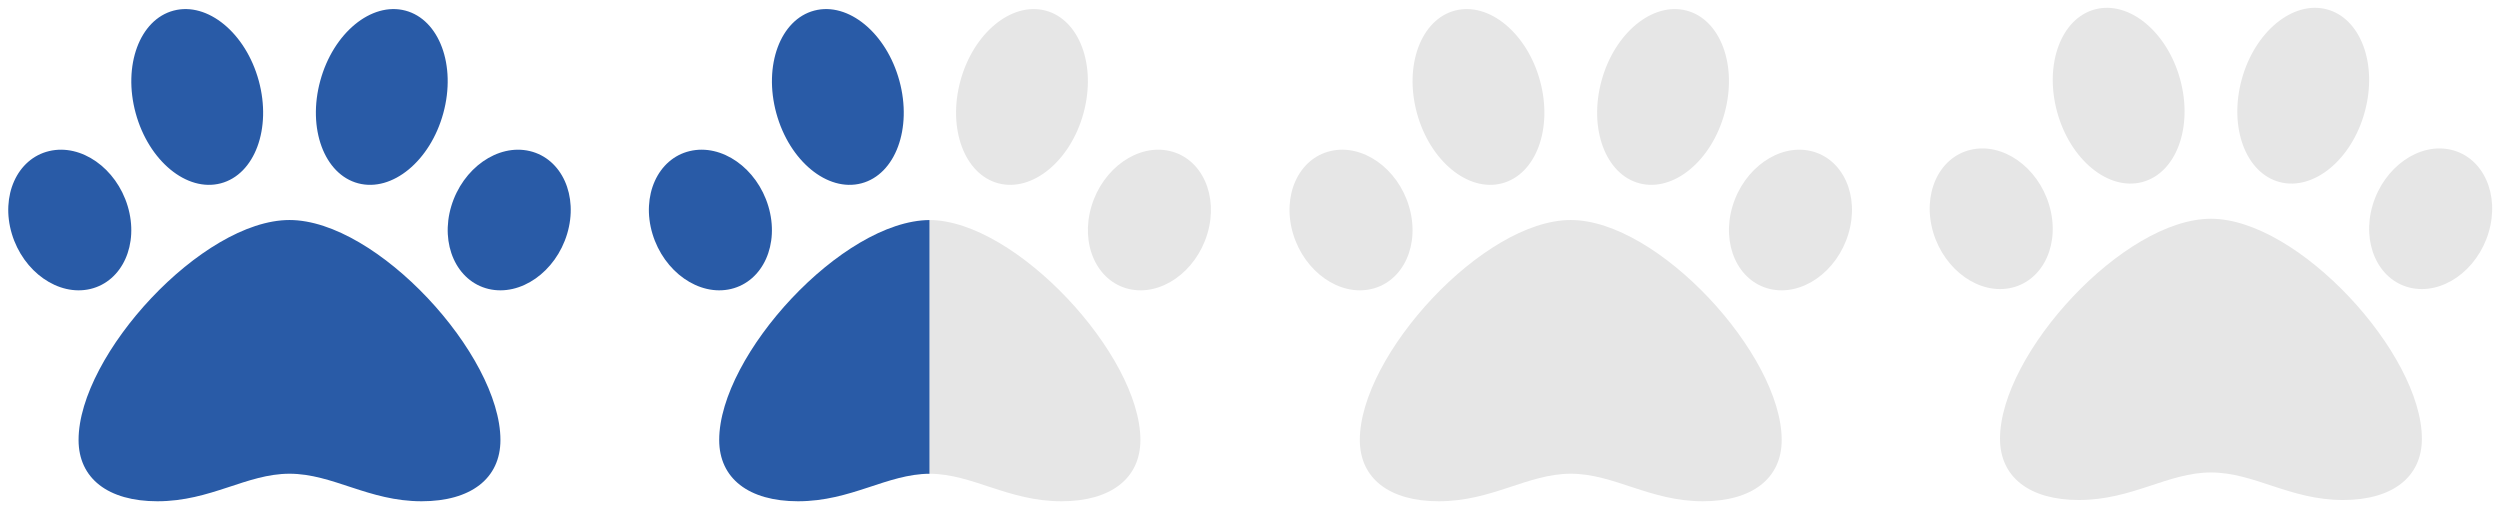 <?xml version="1.0" encoding="utf-8"?>
<!-- Generator: Adobe Illustrator 15.0.0, SVG Export Plug-In . SVG Version: 6.00 Build 0)  -->
<!DOCTYPE svg PUBLIC "-//W3C//DTD SVG 1.1//EN" "http://www.w3.org/Graphics/SVG/1.1/DTD/svg11.dtd">
<svg version="1.1" id="Layer_1" xmlns="http://www.w3.org/2000/svg" xmlns:xlink="http://www.w3.org/1999/xlink" x="0px" y="0px"
	 width="640px" height="130px" viewBox="0 0 640 130" enable-background="new 0 0 640 130" xml:space="preserve">
<path fill="#295BA7" d="M74.113,56.324c-22.333,0-54,34.522-54,56.319c0,9.817,7.541,15.68,20.175,15.68
	c13.737,0,22.807-7.049,33.824-7.049c11.109,0,20.206,7.049,33.82,7.049c12.639,0,20.18-5.862,20.18-15.68
	C128.113,90.847,96.446,56.324,74.113,56.324z M32.691,52.777C29.764,43.03,20.755,36.72,12.564,38.68
	C4.377,40.635,0.11,50.123,3.032,59.865c2.927,9.747,11.936,16.058,20.127,14.106C31.351,72.003,35.618,62.524,32.691,52.777z
	 M56.518,46.933c8.701-2.29,13.056-14.045,9.725-26.257C62.916,8.463,53.16,0.421,44.459,2.711
	C35.758,5,31.403,16.755,34.734,28.968C38.061,41.18,47.821,49.227,56.518,46.933z M135.653,38.68
	c-8.19-1.956-17.19,4.355-20.126,14.102c-2.918,9.743,1.354,19.23,9.536,21.19c8.191,1.951,17.199-4.354,20.126-14.102
	S143.845,40.64,135.653,38.68z M91.709,46.933c8.701,2.29,18.457-5.752,21.779-17.965c3.34-12.212-1.02-23.963-9.721-26.257
	c-8.701-2.29-18.457,5.752-21.779,17.964C78.648,32.888,83.008,44.643,91.709,46.933z"/>
<path fill="#E6E6E6" d="M566.002,56.002c-22.334,0-54,34.522-54,56.319c0,9.817,7.541,15.68,20.176,15.68
	c13.736,0,22.807-7.049,33.824-7.049c11.109,0,20.205,7.049,33.82,7.049c12.639,0,20.18-5.862,20.18-15.68
	C620.002,90.524,588.334,56.002,566.002,56.002z M524.579,52.455c-2.927-9.747-11.936-16.058-20.127-14.098
	c-8.187,1.955-12.454,11.443-9.532,21.186c2.928,9.747,11.936,16.058,20.127,14.106C523.238,71.681,527.506,62.202,524.579,52.455z
	 M548.406,46.61c8.701-2.29,13.056-14.045,9.725-26.257C554.805,8.141,545.049,0.1,536.348,2.389s-13.057,14.045-9.725,26.257
	C529.949,40.857,539.709,48.904,548.406,46.61z M627.541,38.357c-8.189-1.955-17.189,4.355-20.125,14.102
	c-2.918,9.743,1.354,19.23,9.535,21.19c8.191,1.951,17.199-4.354,20.127-14.102C640.004,49.801,635.732,40.317,627.541,38.357z
	 M583.598,46.61c8.701,2.29,18.457-5.753,21.779-17.965c3.34-12.212-1.02-23.963-9.721-26.257
	c-8.701-2.289-18.457,5.752-21.779,17.965C570.537,32.565,574.896,44.32,583.598,46.61z"/>
<path fill="#E6E6E6" d="M402.115,56.324c-22.334,0-54,34.522-54,56.319c0,9.817,7.541,15.68,20.176,15.68
	c13.736,0,22.807-7.049,33.824-7.049c11.108,0,20.204,7.049,33.819,7.049c12.639,0,20.18-5.862,20.18-15.68
	C456.114,90.847,424.446,56.324,402.115,56.324z M360.691,52.777c-2.926-9.747-11.936-16.058-20.127-14.098
	c-8.186,1.955-12.453,11.443-9.531,21.186c2.928,9.747,11.936,16.058,20.127,14.106C359.352,72.003,363.619,62.524,360.691,52.777z
	 M384.52,46.933c8.701-2.29,13.055-14.045,9.725-26.257c-3.326-12.213-13.082-20.254-21.783-17.965s-13.057,14.045-9.725,26.257
	C366.063,41.18,375.822,49.227,384.52,46.933z M463.653,38.68c-8.189-1.955-17.189,4.355-20.125,14.102
	c-2.918,9.743,1.354,19.23,9.535,21.19c8.191,1.951,17.199-4.354,20.127-14.102C476.116,50.123,471.845,40.64,463.653,38.68z
	 M419.71,46.933c8.701,2.29,18.457-5.753,21.779-17.965c3.34-12.212-1.02-23.963-9.721-26.257
	c-8.701-2.289-18.457,5.752-21.779,17.965C406.649,32.888,411.009,44.643,419.71,46.933z"/>
<g>
	<g>
		<path fill="#295BA7" d="M220.519,46.933c8.701-2.29,13.056-14.045,9.725-26.257C226.917,8.463,217.161,0.422,208.46,2.711
			s-13.057,14.045-9.725,26.257C202.062,41.18,211.821,49.227,220.519,46.933z"/>
		<path fill="#295BA7" d="M238,56.33c-22.328,0.115-53.886,34.554-53.886,56.313c0,9.817,7.541,15.68,20.176,15.68
			c13.688,0,22.744-6.995,33.71-7.044V56.33z"/>
		<path fill="#295BA7" d="M196.691,52.777c-2.927-9.747-11.936-16.058-20.127-14.098c-8.187,1.955-12.454,11.443-9.532,21.186
			c2.928,9.747,11.936,16.058,20.127,14.106C195.351,72.003,199.618,62.524,196.691,52.777z"/>
	</g>
	<g>
		<path fill="#E6E6E6" d="M255.595,46.933c-8.701-2.29-13.056-14.045-9.725-26.257c3.326-12.213,13.082-20.254,21.783-17.965
			s13.057,14.045,9.725,26.257C274.052,41.18,264.292,49.227,255.595,46.933z"/>
		<path fill="#E6E6E6" d="M238,56.33c22,0.115,53.942,34.554,53.942,56.313c0,9.817-7.569,15.68-20.204,15.68
			c-13.688,0-22.738-6.995-33.738-7.044V56.33z"/>
		<path fill="#E6E6E6" d="M279.422,52.777c2.927-9.747,11.936-16.058,20.127-14.098c8.187,1.955,12.454,11.443,9.532,21.186
			c-2.928,9.747-11.936,16.058-20.127,14.106C280.763,72.003,276.495,62.524,279.422,52.777z"/>
	</g>
</g>
</svg>
